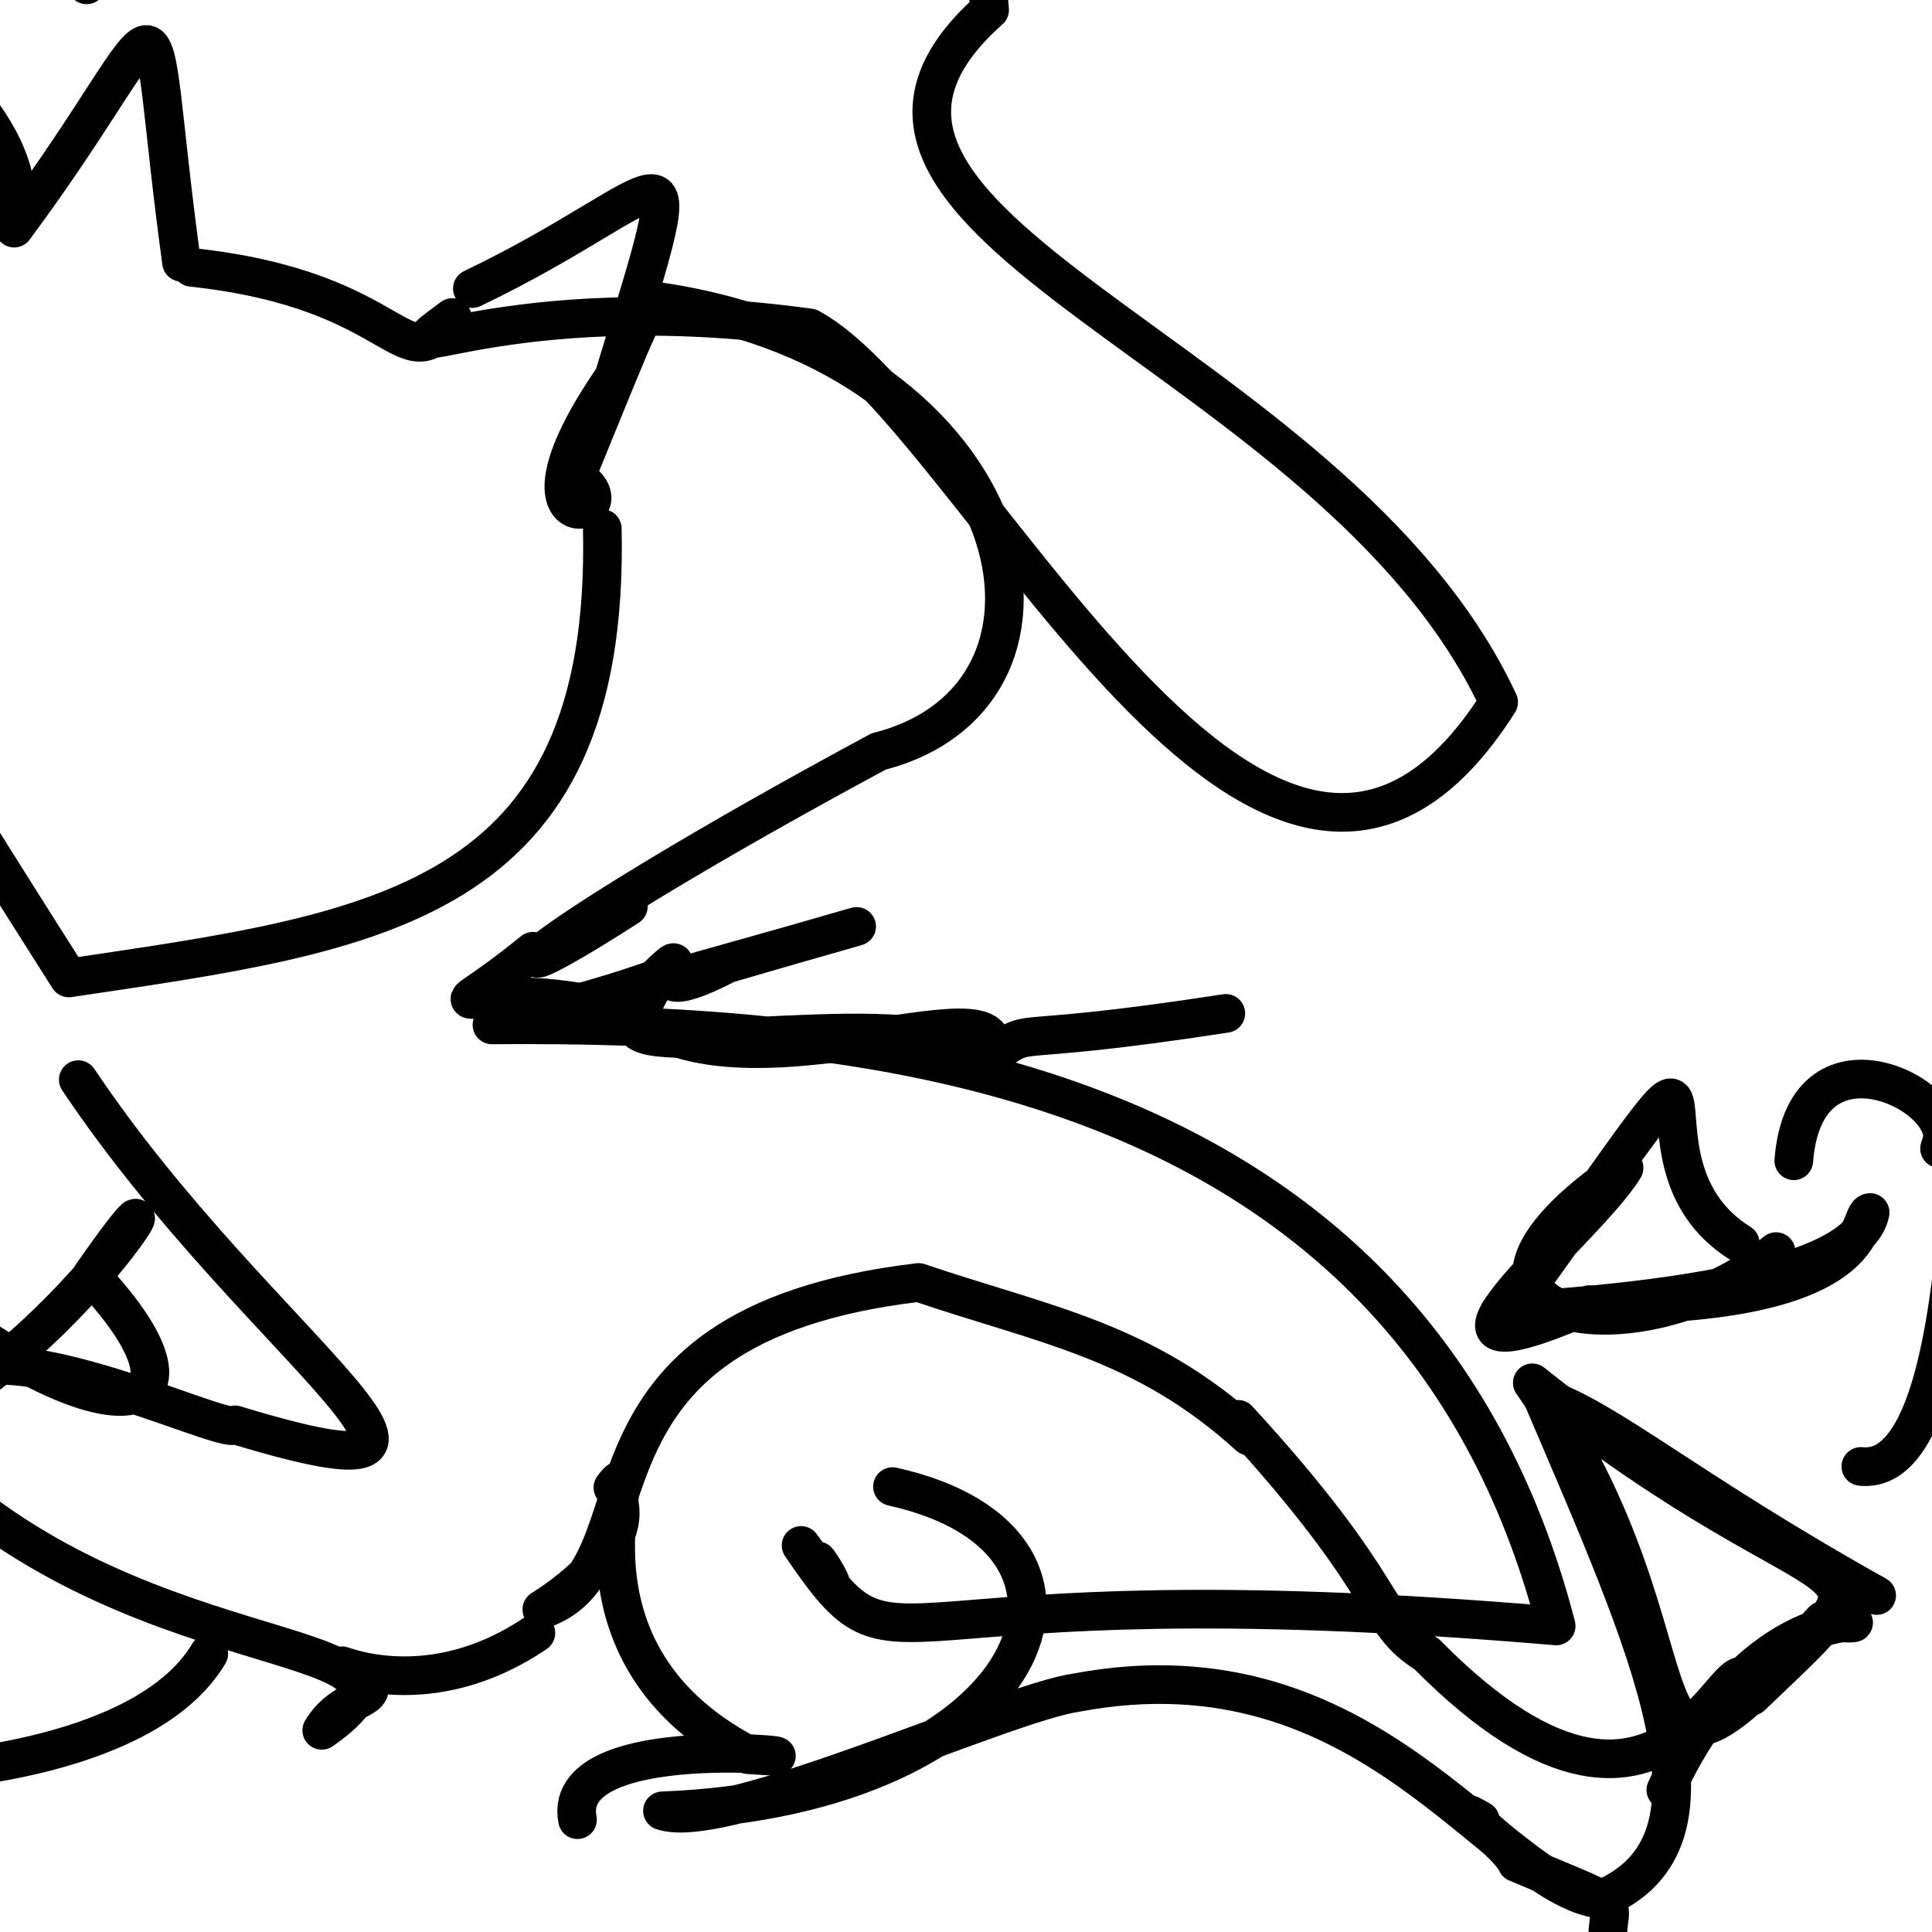 <?xml version="1.0" ?>
<svg height="600" version="1.1" width="600" xmlns="http://www.w3.org/2000/svg">
  <defs/>
  <g>
    <path d="M 582.811 495.505 C 523.544 462.361 499.612 440.799 478.978 433.891 C 512.652 512.889 540.154 571.999 497.11 589.878 C 463.75 585.462 425.425 508.541 334.421 525.637 C 311.983 528.76 225.164 569.014 205.735 562.369 C 322.141 557.874 353.957 478.66 277.165 461.678" fill="none" stroke="rgb(0, 0, 0)" stroke-linecap="round" stroke-linejoin="round" stroke-opacity="1.0" stroke-width="12"/>
    <path d="M 557.079 360.487 C 560.594 314.889 610.746 341.683 602.338 356.707 C 649.18 206.703 659.997 199.159 660.0 176.748 C 660.0 198.243 660.0 202.06 660.0 212.217 C 660.0 256.694 660.0 244.505 660.0 236.713 C 660.0 256.095 660.0 212.81 660.0 162.246" fill="none" stroke="rgb(0, 0, 0)" stroke-linecap="round" stroke-linejoin="round" stroke-opacity="1.0" stroke-width="12"/>
    <path d="M 24.313 335.291 C 80.282 418.972 167.184 471.159 72.975 442.497 C 70.247 446.529 -16.594 403.114 -18.374 437.142 C 31.705 405.911 60.996 349.207 28.364 396.276 C 71.573 442.335 32.739 450.943 -34.945 393.227 C -8.776 305.633 -60.0 302.154 -60.0 330.432" fill="none" stroke="rgb(0, 0, 0)" stroke-linecap="round" stroke-linejoin="round" stroke-opacity="1.0" stroke-width="12"/>
    <path d="M 577.904 455.412 C 610.073 458.865 612.278 348.715 609.964 242.932 C 605.523 319.329 653.349 278.654 660.0 316.288 C 660.0 262.095 660.0 242.055 660.0 186.18 C 660.0 223.325 660.0 174.094 660.0 210.955 C 660.0 197.988 644.875 216.324 634.048 219.73" fill="none" stroke="rgb(0, 0, 0)" stroke-linecap="round" stroke-linejoin="round" stroke-opacity="1.0" stroke-width="12"/>
    <path d="M 517.345 555.886 C 548.661 487.838 596.209 507.883 566.062 503.299 C 498.228 578.421 534.455 512.696 475.871 429.448 C 571.365 505.818 595.911 477.141 543.873 526.822 C 538.941 495.629 522.725 594.362 443.077 513.699 C 426.345 503.344 433.18 493.85 384.498 440.79" fill="none" stroke="rgb(0, 0, 0)" stroke-linecap="round" stroke-linejoin="round" stroke-opacity="1.0" stroke-width="12"/>
    <path d="M 166.426 507.147 C 124.296 535.722 90.276 506.868 113.833 522.003 C 118.134 528.247 106.428 526.448 99.924 537.374 C 144.159 506.313 45.897 520.974 -22.088 455.741 C -60.0 460.201 -59.998 458.889 -16.652 506.474 C -60.0 463.029 -55.03 515.222 -60.0 482.293" fill="none" stroke="rgb(0, 0, 0)" stroke-linecap="round" stroke-linejoin="round" stroke-opacity="1.0" stroke-width="12"/>
    <path d="M 146.696 89.613 C 210.652 58.97 216.439 32.358 190.58 117.192 C 153.029 171.563 198.186 160.354 178.832 148.151 C 200.893 94.384 199.44 95.978 205.43 93.798 C 318.483 110.878 342.476 215.67 272.855 233.381 C 162.202 292.995 141.5 315.996 195.15 281.512" fill="none" stroke="rgb(0, 0, 0)" stroke-linecap="round" stroke-linejoin="round" stroke-opacity="1.0" stroke-width="12"/>
    <path d="M 56.374 81.463 C 43.411 -13.482 57.266 -0.493 4.394 70.844 C 12.195 32.077 -44.731 7.952 -38.848 -15.316 C 85.755 -39.649 89.088 -42.835 108.227 -53.765 C 69.984 -22.321 53.187 -58.419 26.895 -4.704 C 23.171 -34.449 -29.616 -60.0 -24.533 -60.0" fill="none" stroke="rgb(0, 0, 0)" stroke-linecap="round" stroke-linejoin="round" stroke-opacity="1.0" stroke-width="12"/>
    <path d="M 64.832 513.573 C 46.608 544.199 -13.727 551.63 -48.443 551.156 C -60.0 590.395 -60.0 634.189 -60.0 651.713 C -60.0 646.019 -60.0 620.098 -60.0 660.0 C -60.0 660.0 -60.0 660.0 -16.85 660.0 C -16.743 660.0 -59.245 660.0 -60.0 660.0" fill="none" stroke="rgb(0, 0, 0)" stroke-linecap="round" stroke-linejoin="round" stroke-opacity="1.0" stroke-width="12"/>
    <path d="M 179.344 565.119 C 173.419 534.637 270.324 547.872 232.234 544.924 C 168.004 511.245 201.367 447.012 190.343 461.982 C 200.803 479.238 172.003 497.51 168.268 499.834 C 206.814 486.829 170.029 411.882 285.29 398.284 C 324.536 411.589 355.182 416.258 387.908 446.015" fill="none" stroke="rgb(0, 0, 0)" stroke-linecap="round" stroke-linejoin="round" stroke-opacity="1.0" stroke-width="12"/>
    <path d="M 165.539 295.424 C 131.245 323.433 142.922 300.981 192.909 314.063 C 229.564 278.664 187.217 319.236 225.866 299.303 C 291.094 280.317 275.095 285.447 191.162 308.863 C 219.921 349.33 318.92 300.275 307.028 328.501 C 323.019 317.592 306.858 326.115 380.687 314.717" fill="none" stroke="rgb(0, 0, 0)" stroke-linecap="round" stroke-linejoin="round" stroke-opacity="1.0" stroke-width="12"/>
    <path d="M 187.051 164.176 C 189.593 281.605 116.277 289.539 21.377 303.712 C -59.504 176.372 -59.898 172.555 -59.992 117.283 C -60.0 74.169 -60.0 96.72 -60.0 143.684 C -60.0 181.435 -60.0 200.377 -60.0 199.76 C -60.0 160.879 -60.0 196.59 -30.979 249.829" fill="none" stroke="rgb(0, 0, 0)" stroke-linecap="round" stroke-linejoin="round" stroke-opacity="1.0" stroke-width="12"/>
    <path d="M 540.468 386.133 C 496.388 358.643 554.038 289.265 468.465 408.11 C 444.006 406.899 574.825 406.583 580.785 376.561 C 576.276 376.883 584.733 406.083 493.582 405.163 C 426.955 434.112 492.293 382.587 504.376 362.675 C 434.631 410.264 508.457 423.912 551.57 388.692" fill="none" stroke="rgb(0, 0, 0)" stroke-linecap="round" stroke-linejoin="round" stroke-opacity="1.0" stroke-width="12"/>
    <path d="M 59.555 83.037 C 125.896 90.12 124.877 120.271 140.49 98.604 C 114.833 117.523 154.612 88.624 251.457 101.831 C 302.856 129.641 393.516 331.29 465.415 218.078 C 414.375 108.487 232.096 70.036 307.334 3.071 C 302.556 -58.805 263.814 -59.992 260.591 -55.57" fill="none" stroke="rgb(0, 0, 0)" stroke-linecap="round" stroke-linejoin="round" stroke-opacity="1.0" stroke-width="12"/>
    <path d="M 299.923 325.743 C 275.164 312.454 183.999 332.147 198.994 315.28 C 202.884 297.711 221.502 302.38 152.784 318.287 C 264.156 317.405 437.853 329.675 483.285 504.951 C 264.557 486.265 281.277 527.609 248.784 479.953 C 269.289 508.796 247.748 473.625 255.521 488.44" fill="none" stroke="rgb(0, 0, 0)" stroke-linecap="round" stroke-linejoin="round" stroke-opacity="1.0" stroke-width="12"/>
    <path d="M 459.75 565.321 C 447.312 558.269 467.628 571.214 471.032 578.482 C 518.699 598.573 489.36 583.097 503.7 624.263 C 500.677 634.12 495.506 660.0 475.913 660.0 C 482.907 660.0 503.096 660.0 510.626 660.0 C 460.45 660.0 438.818 660.0 467.33 624.439" fill="none" stroke="rgb(0, 0, 0)" stroke-linecap="round" stroke-linejoin="round" stroke-opacity="1.0" stroke-width="12"/>
  </g>
</svg>
